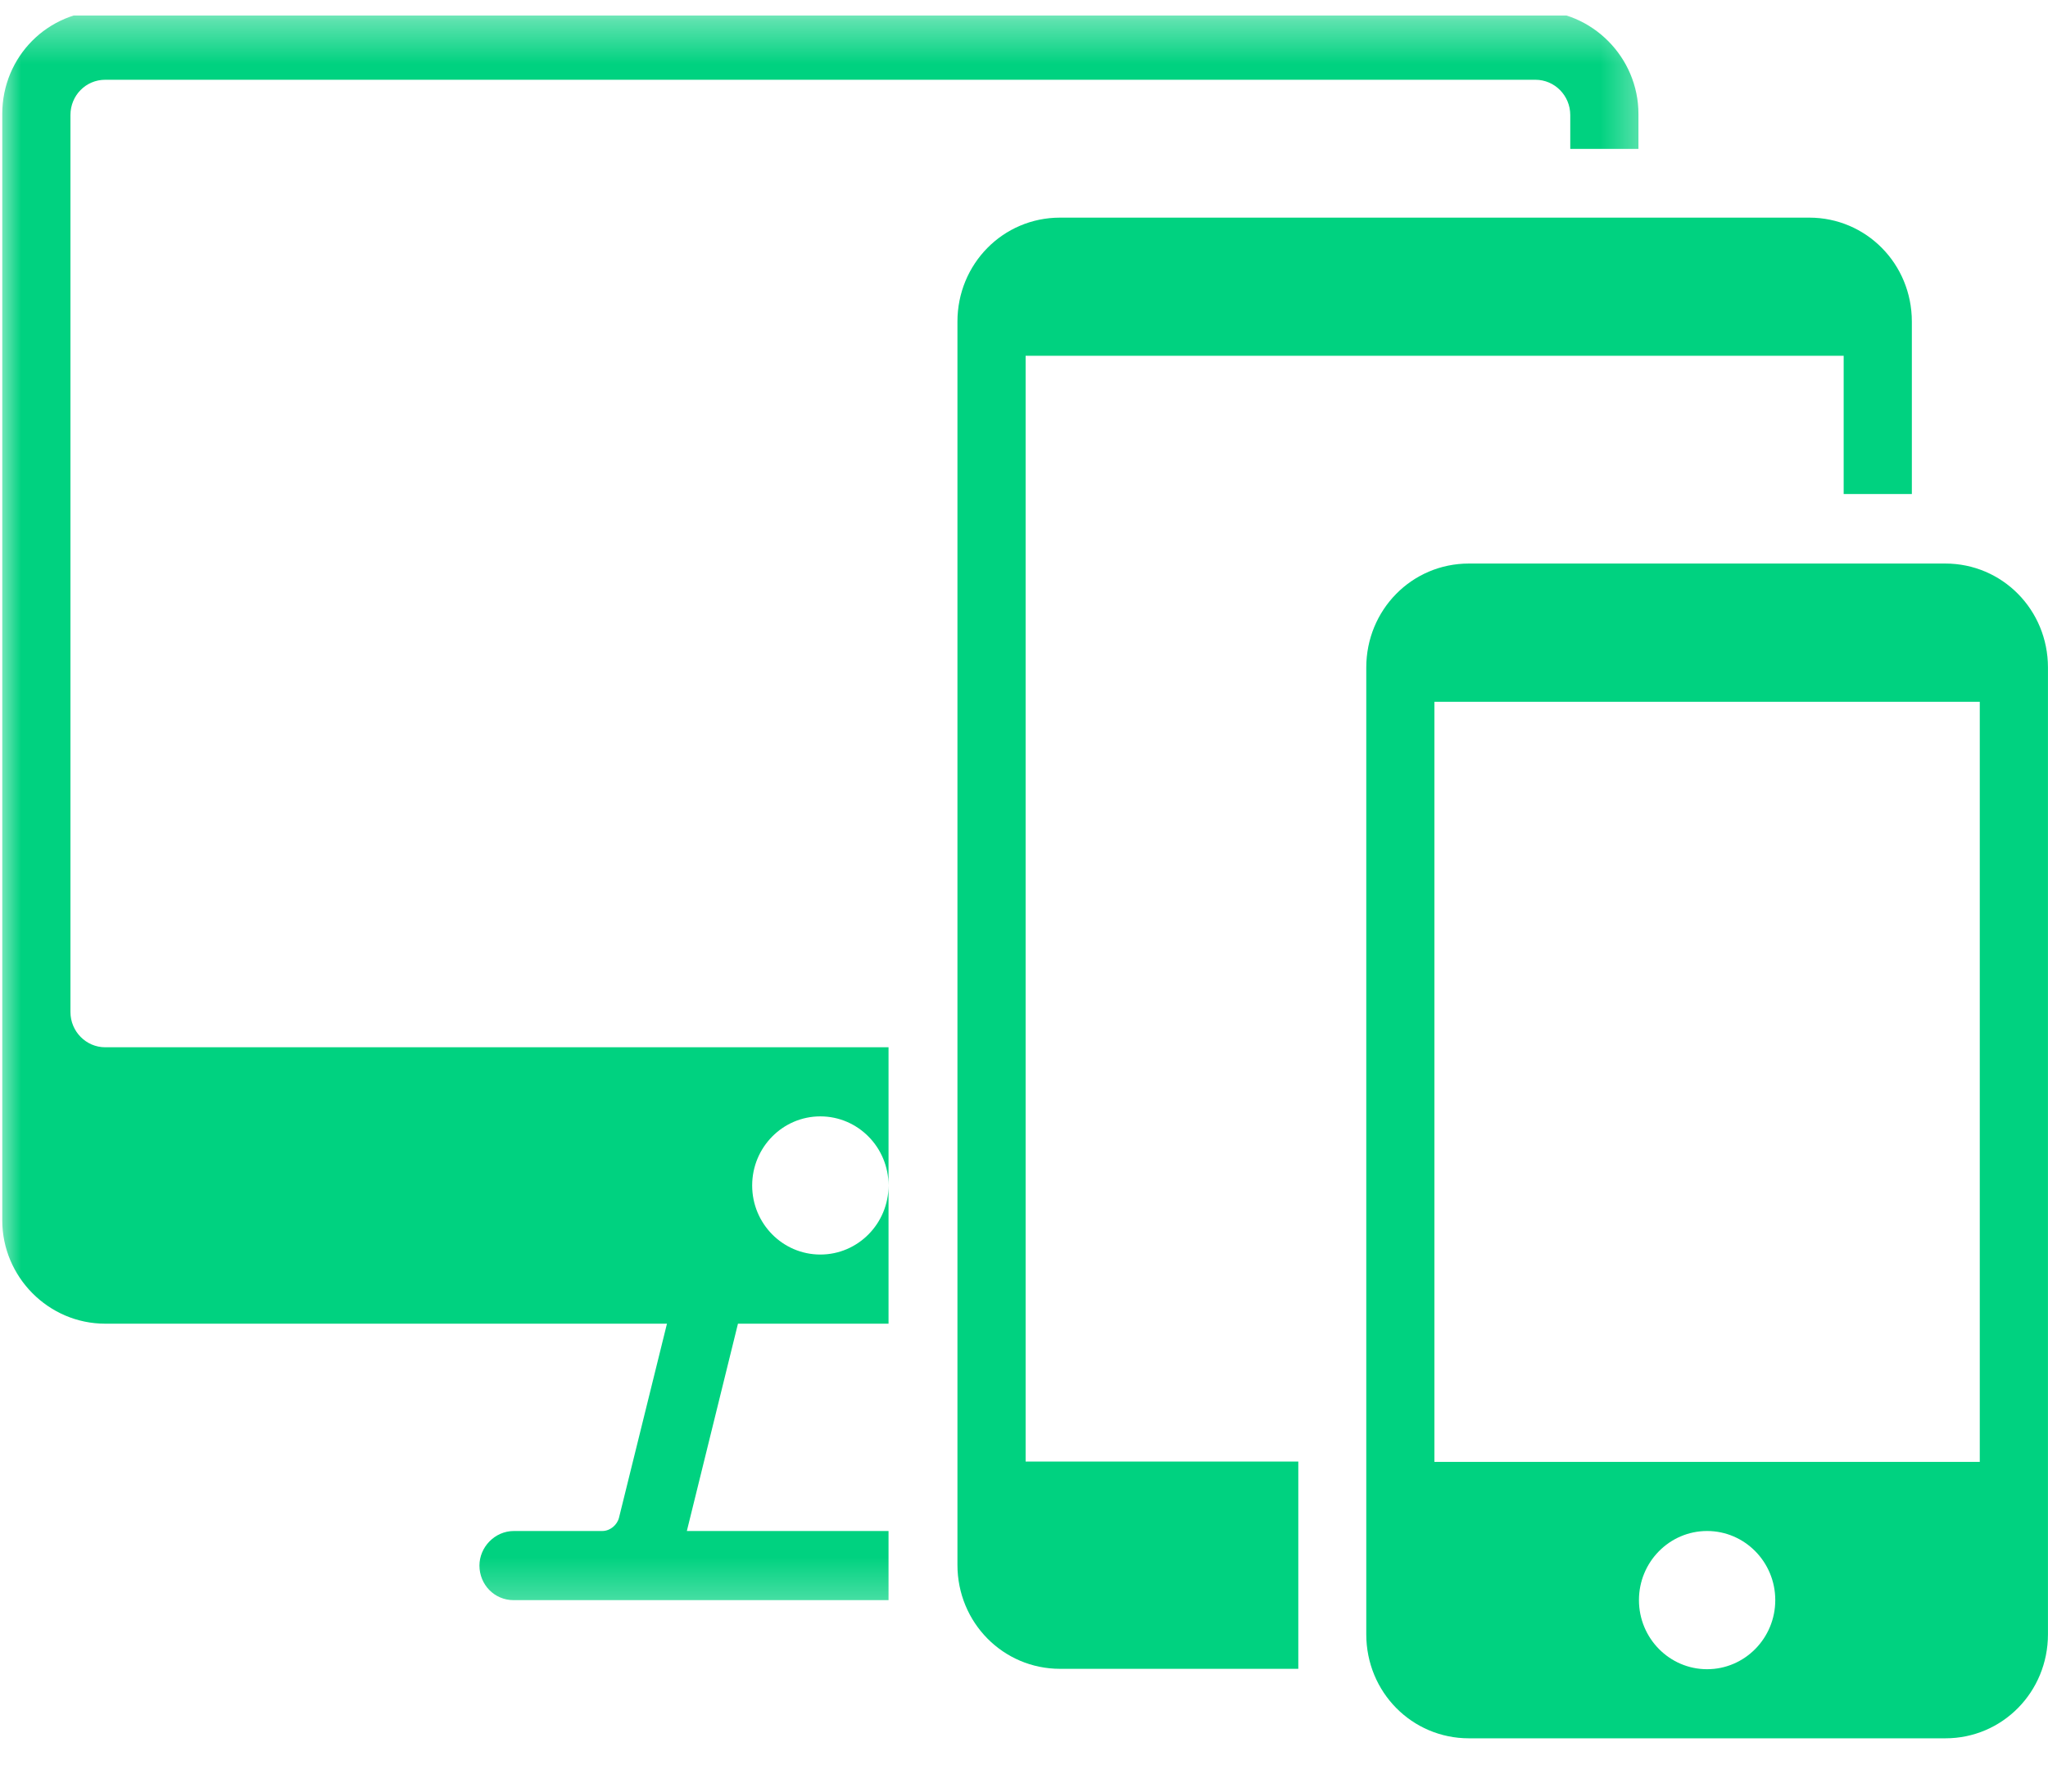 <svg width="48" height="42" viewBox="0 0 48 42" fill="none" xmlns="http://www.w3.org/2000/svg">
<g clip-path="url(#clip0_31_756)">
<g clip-path="url(#clip1_31_756)">
<mask id="mask0_31_756" style="mask-type:luminance" maskUnits="userSpaceOnUse" x="0" y="0" width="39" height="38">
<path d="M0 0.36H38.634V37.726H0V0.36Z" fill="white"/>
</mask>
<g mask="url(#mask0_31_756)">
<path fill-rule="evenodd" clip-rule="evenodd" d="M38.401 3.49H36.803V2.697C36.803 2.241 36.437 1.87 35.987 1.87H2.466C2.009 1.87 1.651 2.241 1.651 2.697V23.724C1.651 24.179 2.017 24.551 2.466 24.551H20.825V31.031H17.296L16.098 35.891H20.825V37.512H12.037C11.587 37.512 11.237 37.148 11.237 36.701C11.237 36.271 11.595 35.891 12.045 35.891H14.117C14.301 35.891 14.466 35.748 14.508 35.579L15.632 31.031H2.466C1.135 31.031 0.053 29.934 0.053 28.609V2.671C0.053 1.329 1.118 0.25 2.466 0.25H35.987C37.319 0.25 38.401 1.347 38.401 2.671V3.49ZM19.227 29.41C20.109 29.41 20.825 28.685 20.825 27.791C20.825 26.897 20.109 26.171 19.227 26.171C18.344 26.171 17.629 26.897 17.629 27.791C17.629 28.685 18.344 29.41 19.227 29.41Z" fill="#00D280"/>
</g>
<path fill-rule="evenodd" clip-rule="evenodd" d="M44.809 11.582H43.211V8.341H24.038V34.263H30.429V39.122H24.845C23.514 39.122 22.44 38.042 22.44 36.684V7.54C22.44 6.19 23.505 5.102 24.845 5.102H42.405C43.736 5.102 44.809 6.182 44.809 7.54V11.582Z" fill="#00D280"/>
<path fill-rule="evenodd" clip-rule="evenodd" d="M34.427 13.211H45.594C46.925 13.211 47.999 14.291 47.999 15.649V38.313C47.999 39.663 46.934 40.751 45.594 40.751H34.427C33.095 40.751 32.022 39.671 32.022 38.313V15.649C32.022 14.299 33.087 13.211 34.427 13.211ZM33.619 34.271H46.401V16.452H33.619V34.271ZM40.01 39.131C40.892 39.131 41.608 38.405 41.608 37.511C41.608 36.617 40.892 35.891 40.01 35.891C39.128 35.891 38.413 36.617 38.413 37.511C38.413 38.405 39.128 39.131 40.01 39.131Z" fill="#00D280"/>
</g>
</g>
<defs>
<clipPath id="clip0_31_756">
<rect width="48" height="42" fill="white"/>
</clipPath>
<clipPath id="clip1_31_756">
<rect width="48" height="41.28" fill="white" transform="translate(0 0.36)"/>
</clipPath>
</defs>
</svg>
